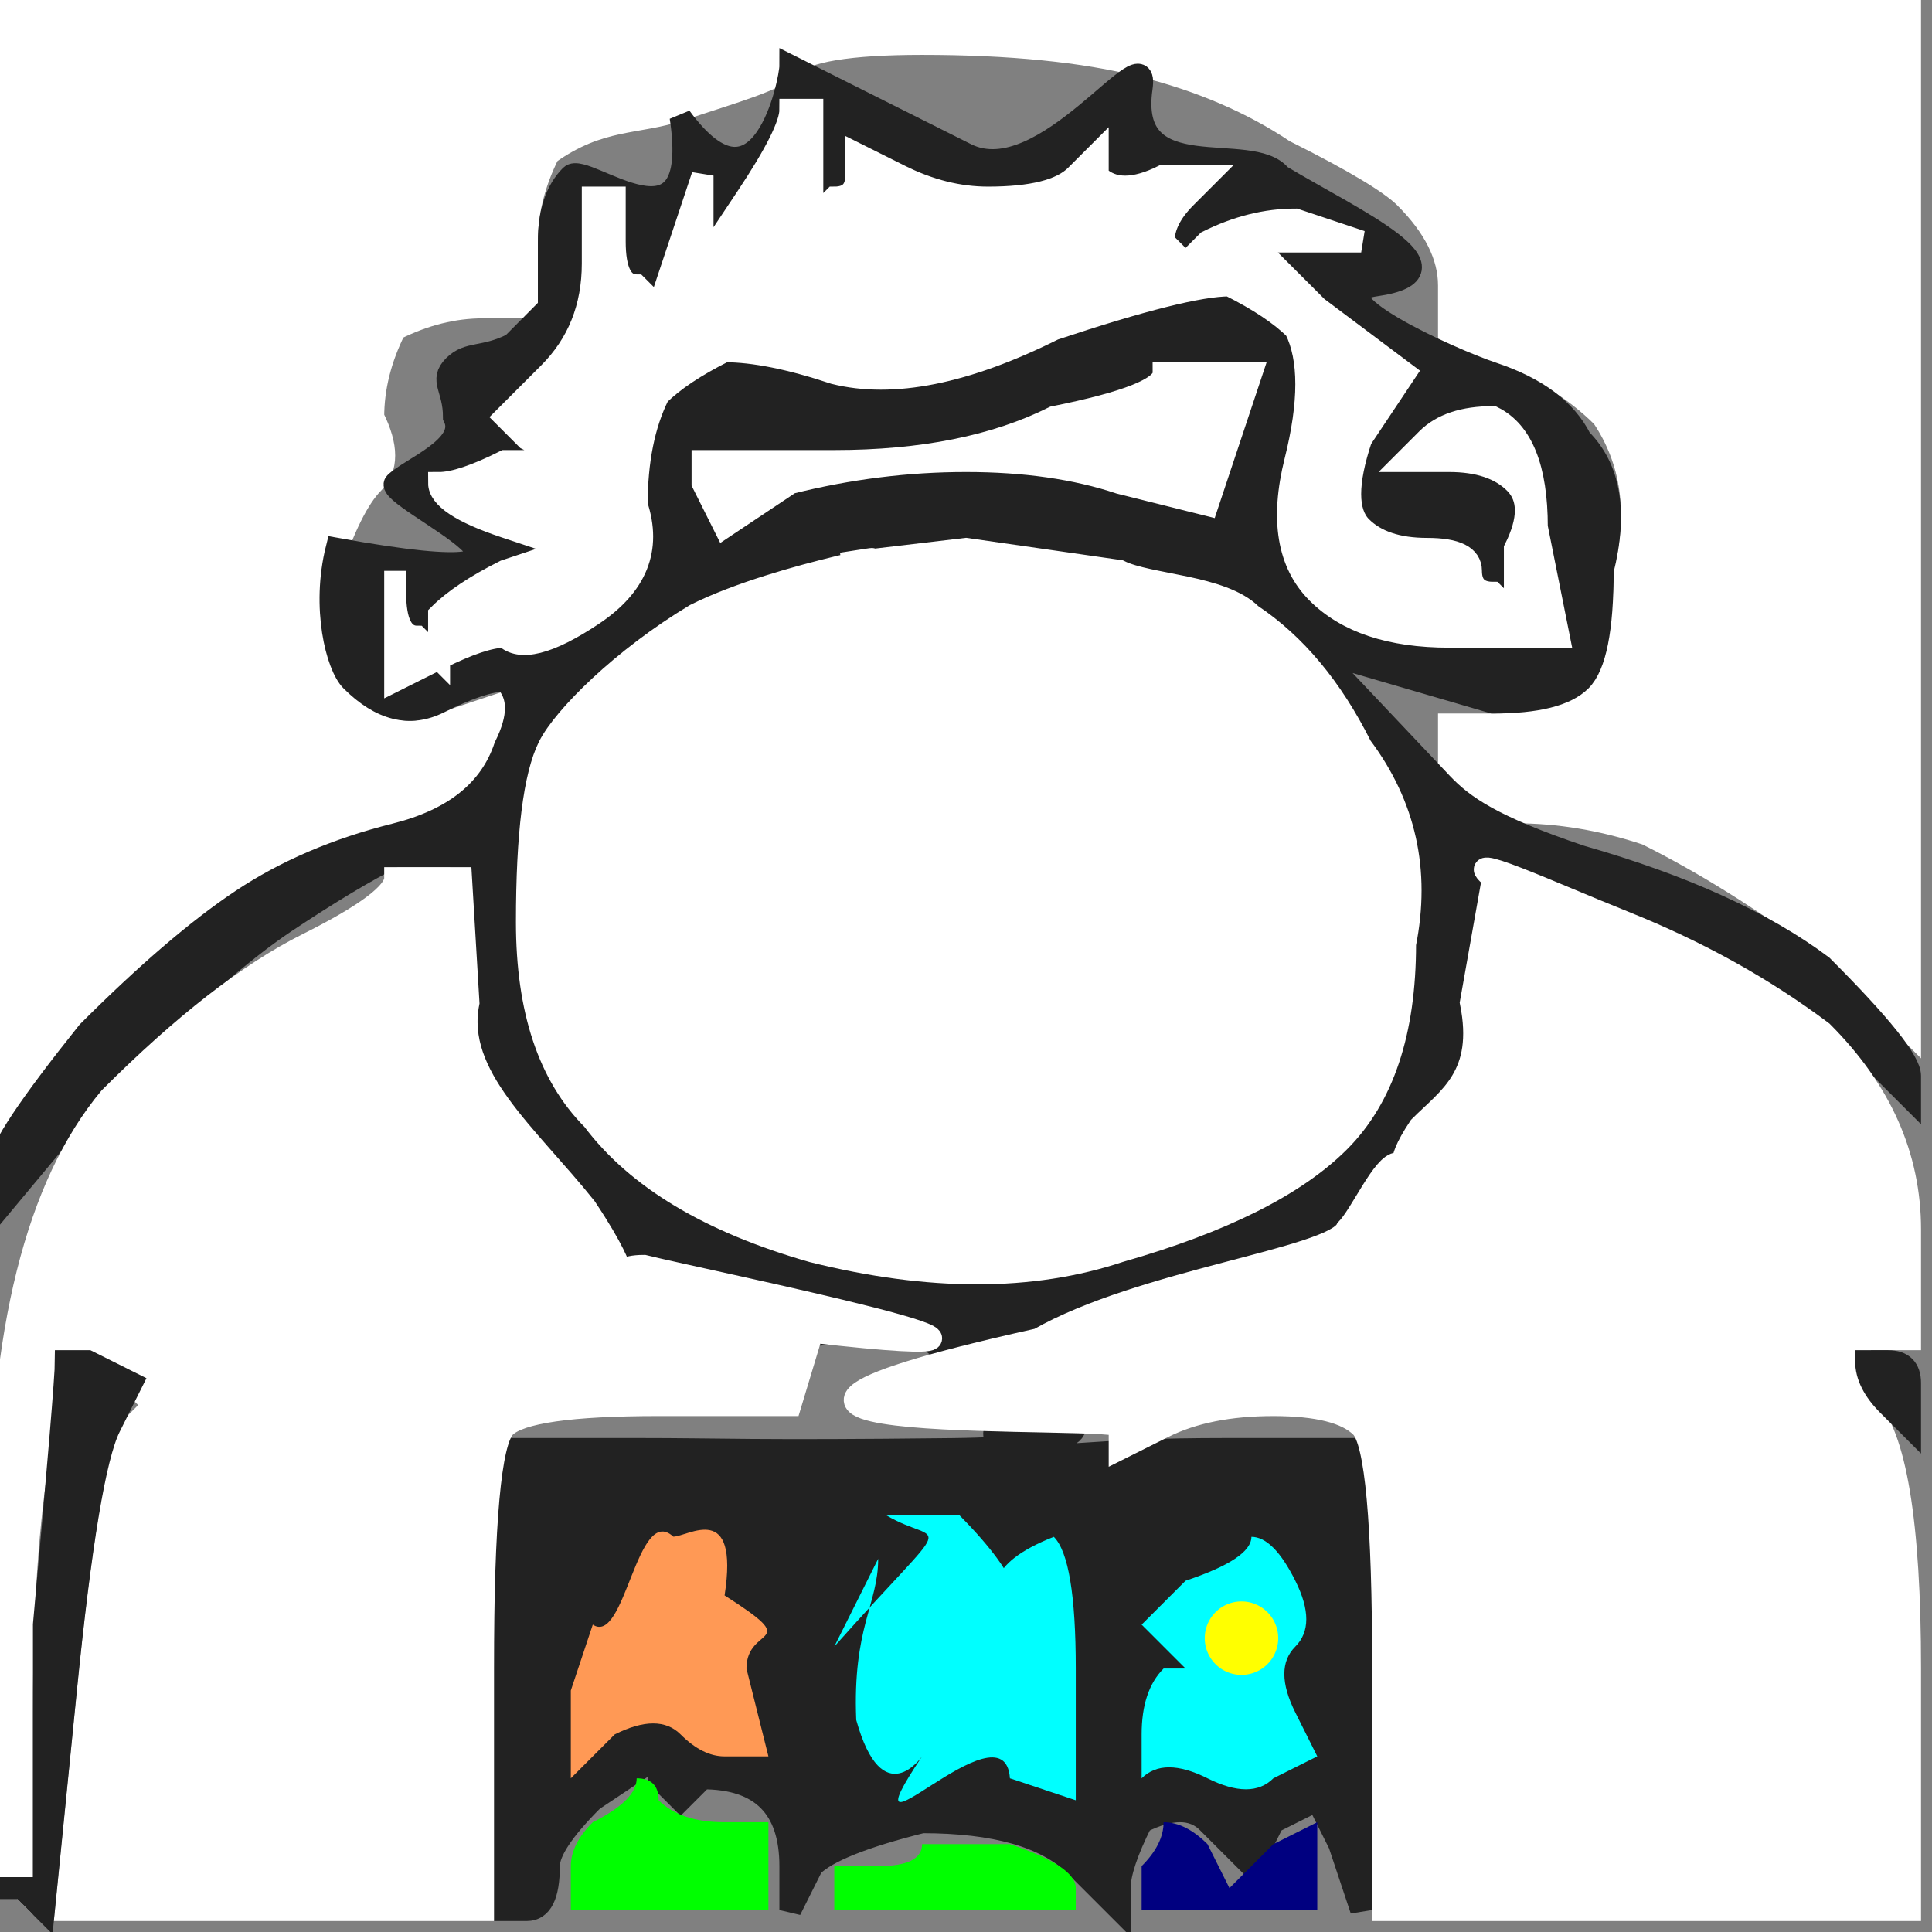 <?xml version="1.0" encoding="UTF-8" standalone="no"?>
<svg
   xmlns:dc="http://purl.org/dc/elements/1.1/"
   xmlns:cc="http://creativecommons.org/ns#"
   xmlns:rdf="http://www.w3.org/1999/02/22-rdf-syntax-ns#"
   xmlns:svg="http://www.w3.org/2000/svg"
   xmlns="http://www.w3.org/2000/svg"
   xmlns:sodipodi="http://sodipodi.sourceforge.net/DTD/sodipodi-0.dtd"
   xmlns:inkscape="http://www.inkscape.org/namespaces/inkscape"
   viewBox="0 0 88 88"
   xml:space="preserve"
   width="88px"
   height="88px"
   id="svg2"
   version="1.1"
   inkscape:version="0.48.1 "
   sodipodi:docname="GabinoFanhunter.svg"
   inkscape:export-filename="C:\home\jnrosal\My Dropbox\Photos\GabinoFanhunterSVG.png"
   inkscape:export-xdpi="184.09091"
   inkscape:export-ydpi="184.09091"><rect x="0" y="0" width="88" height="88" fill="#808080" stroke="none"/><defs
   id="defs44" /><sodipodi:namedview
   pagecolor="#ffffff"
   bordercolor="#666666"
   borderopacity="1"
   objecttolerance="10"
   gridtolerance="10"
   guidetolerance="10"
   inkscape:pageopacity="0"
   inkscape:pageshadow="2"
   inkscape:window-width="1280"
   inkscape:window-height="774"
   id="namedview42"
   showgrid="false"
   inkscape:zoom="2.9886364"
   inkscape:cx="-7.7814249"
   inkscape:cy="44.467992"
   inkscape:window-x="-4"
   inkscape:window-y="-4"
   inkscape:window-maximized="1"
   inkscape:current-layer="svg2" />
    <path
   d="m 43,0 44,0 0,23 0,24 -4,-4 c -2.667,-2 -5.333,-3.667 -8,-5 -2,-0.667 -4,-1 -6,-1 -1.333,0 -2.333,-0.667 -3,-2 l 0,-2 2,0 c 2,0 3.333,-0.667 4,-2 1.333,-0.667 2,-2.333 2,-5 0.667,-2.667 0.333,-5 -1,-7 -1.333,-1.333 -3,-2.333 -5,-3 l -2,0 0,-3 C 66,11.667 65.333,10.333 64,9 63.333,8.333 61.667,7.333 59,6 57,4.667 54.667,3.667 52,3 49.333,2.333 46,2 42,2 38.667,2 36.667,2.333 36,3 35.333,3.667 33.607,4.13 31,5 29.003,5.667 27.337,5.33 25,7 24.333,8.333 24,9.667 24,11 l 0,3 -2,0 c -1.333,0 -2.667,0.333 -4,1 -0.667,1.333 -1,2.667 -1,4 0.667,1.333 0.667,2.333 0,3 -0.667,0.667 -1.333,2 -2,4 -0.667,2.667 -0.333,4.667 1,6 1.333,1.333 2.667,1.667 4,1 l 3,-1 -1,2 c -0.667,2 -2.667,3.333 -6,4 -2.667,0.667 -6,3 -10,7 L 0,51 0,26 0,1 0,0 0,0 z"
   id="path4"
   style="fill:#ffffff;stroke:#ffffff;stroke-width:1px"
   inkscape:connector-curvature="0"
   sodipodi:nodetypes="ccccccsccscccccsscsssscscsccscsccccscccccc" />
    <path
   d="M 44.008,7.015 C 47.583,8.808 52.395,1.28 52,4 c -0.679,4.682 4.999,2.335 6.327,4 3.333,2 8.625,4.387 4.331,5 C 59.626,13.433 66,16.333 68,17 c 2,0.667 3.333,1.667 4,3 1.333,1.333 1.667,3.333 1,6 0,2.667 -0.333,4.333 -1,5 -0.667,0.667 -2,1 -4,1 l -8.023,-2.342 5.688,6.015 C 66.656,36.72 67.976,37.643 72,39 c 4.667,1.333 8.333,3 11,5 2.667,2.667 4,4.333 4,5 l 0,1 -4,-4 c -2.667,-2 -5.667,-3.667 -9,-5 -3.333,-1.333 -5.333,-1.667 -6,-1 -0.667,0.667 -1,2.667 -1,6 0.667,3.333 0.333,5.667 -1,7 -0.667,1.333 -7.356,4.342 -8.023,4.342 -0.667,0 4.689,-3.013 4.023,-2.346 -8.362,2.337 -8.689,4.338 -12.023,6.338 -3.333,2 -7.342,4.672 -2.323,5.004 C 52.001,66.001 53.667,66 57,66 l 5,0 0,10 0,11 -1,-3 -1,-2 -2,1 -1,2 -2,-2 c -0.667,-0.667 -1.667,-0.667 -3,0 -0.667,1.333 -1,2.333 -1,3 l 0,1 -2,-2 c -1.333,-1.333 -3.667,-2 -7,-2 -2.667,0.667 -4.333,1.333 -5,2 l -1,2 0,-2 c 0,-1.333 -0.333,-2.333 -1,-3 -0.667,-0.667 -1.667,-1 -3,-1 l -1,1 -1,-1 0,-1 -3,2 c -1.333,1.333 -2,2.333 -2,3 0,1.333 -0.333,2 -1,2 l -1,0 0,-11 0,-10 6,0 c 4,0 5.163,0.11 14.361,0.004 12.868,-0.149 -0.337,-3.674 -1.004,-5.008 C 41.691,60.33 34.667,61 34,61 l 0,1 0,-1 c 0,-0.667 -1.333,-1.333 -4,-2 -2,0 -4,-1.333 -6,-4 -2,-2.667 -3,-6 -3,-10 l 0,-6 -3,0 c -1.333,0.667 -3,1.667 -5,3 -2,1.333 -4.667,3.667 -8,7 l -5,6 0,-2 c 0,-0.667 1.333,-2.667 4,-6 2.667,-2.667 5,-4.667 7,-6 2,-1.333 4.333,-2.333 7,-3 2.667,-0.667 4.333,-2 5,-4 0.667,-1.333 0.667,-2.333 0,-3 -0.667,0 -1.667,0.333 -3,1 -1.333,0.667 -2.667,0.333 -4,-1 C 15.333,30.333 14.664,27.663 15.331,24.996 28.378,27.346 17.333,22.667 18,22 c 0.667,-0.667 3.343,-1.667 2.677,-3 0,-1.333 -0.67,-1.664 -0.004,-2.331 0.667,-0.667 1.332,-0.33 2.665,-0.996 L 25,14 25,11 C 25,9.667 25.333,8.667 26,8 26.667,7.333 32.014,12.022 31,5.335 34.668,10.356 36,3.667 36,3 z"
   id="path6"
   inkscape:connector-curvature="0"
   style="fill:#222222;stroke:#222222;stroke-width:1px"
   sodipodi:nodetypes="sscssccsscsccsccssccscscscccccccscscscccsscccccsscccsscccscssccsccscssccsscscsccssccs" />
    <path
   d="M37 7  L 37 10 L 38 9 Q 39 9 39 8 L 39 7 L 41 8 Q 43 9 45 9 Q 48 9 49 8 L 50 7 L 50 8 Q 51 9 53 8 L 55 8 L 54 9 Q 53 10 53 11 L 54 12 L 55 11 Q 57 10 59 10 L 62 11 L 59 11 L 57 11 L 60 14 L 64 17 L 62 20 Q 61 23 62 24 Q 63 25 65 25 Q 67 25 67 26 Q 67 27 68 27 L 69 28 L 69 25 Q 70 23 69 22 Q 68 21 66 21 L 64 21 L 65 20 Q 66 19 68 19 Q 70 20 70 24 L 71 29 L 66 29 Q 62 29 60 27 Q 58 25 59 21 Q 60 17 59 15 Q 58 14 56 13 Q 54 13 48 15 Q 42 18 38 17 Q 35 16 33 16 Q 31 17 30 18 Q 29 20 29 23 Q 30 26 27 28 Q 24 30 23 29 Q 22 29 20 30 L 18 31 L 18 28 L 18 26 L 18 27 Q 18 29 19 29 L 20 30 L 20 28 Q 21 27 23 26 L 26 25 L 23 24 Q 20 23 20 22 Q 21 22 23 21 L 26 21 L 24 20 L 23 19 L 25 17 Q 27 15 27 12 Q 27 10 27 9 L 28 9 L 28 11 Q 28 13 29 13 L 30 14 L 31 11 L 32 8 L 32 10 L 32 12 L 34 9 Q 36 6 36 5 L 37 5 L 37 7 Z"
   stroke="#FFFFFF"
   stroke-width="1px"
   fill="#FFFFFF"
   id="path8" />
    <path
   d="M55 17  L 57 17 L 56 20 L 55 23 L 51 22 Q 48 21 44 21 Q 40 21 36 22 L 33 24 L 32 22 L 32 21 L 38 21 Q 44 21 48 19 Q 53 18 53 17 Q 54 17 55 17 Z"
   stroke="#FFFFFF"
   stroke-width="1px"
   fill="#FFFFFF"
   id="path10" />
    <path
   d="m 44,25 6.992,1.004 C 52.326,26.67 55.667,26.667 57,28 c 2,1.333 3.667,3.333 5,6 2,2.667 2.667,5.667 2,9 0,4 -1,7 -3,9 -2,2 -5.333,3.667 -10,5 -4,1.333 -8.667,1.333 -14,0 -4.667,-1.333 -8,-3.333 -10,-6 -2,-2 -3,-5 -3,-9 0,-4 0.333,-6.667 1,-8 0.667,-1.333 3.336,-4.004 6.669,-6.004 4,-2 11.019,-2.999 6.669,-2.327 z"
   id="path12"
   inkscape:connector-curvature="0"
   style="fill:#ffffff;stroke:#ffffff;stroke-width:1px"
   sodipodi:nodetypes="cccccscccssccc" />
    <path
   d="m 20,40 1,0 0.338,5.673 c -0.667,3.333 2.676,5.997 5.342,9.331 2.667,4 0.65,2.654 2.65,2.654 2.667,0.667 22.402,4.679 7.677,3.004 L 36,64 30,64 c -4,0 -6.333,0.333 -7,1 -0.667,0.667 -1,4.333 -1,11 L 22,87 12,87 3,87 4,77 C 4.667,70.333 5.333,66.333 6,65 L 7,64 5,62 3,61 2,65 C 1.333,68.333 1,72.667 1,78 l 0,8 -1,-1 0,0 0,-15 c 0,-9.333 1.667,-16 5,-20 3.333,-3.333 6.333,-5.667 9,-7 2.667,-1.333 4,-2.333 4,-3 z"
   id="path14"
   inkscape:connector-curvature="0"
   style="fill:#ffffff;stroke:#ffffff;stroke-width:1px"
   sodipodi:nodetypes="cccccccssscccscccccscccscscc" />
    <path
   d="m 74,42 c 3.333,1.333 6.333,3 9,5 2.667,2.667 4,5.667 4,9 l 0,5 -2,0 c -0.667,0.667 -0.667,1.667 0,3 1.333,1.333 2,5.333 2,12 l 0,11 -12,0 -12,0 0,-11 c 0,-6.667 -0.333,-10.333 -1,-11 -0.667,-0.667 -2,-1 -4,-1 -2,0 -3.667,0.333 -5,1 l -2,1 0,-1 c 0.667,-0.667 -24.769,0.677 -3.7,-4 4.672,-2.672 13.364,-3.67 14.03,-5.004 0.667,-0.667 1.668,-3.008 2.335,-3.008 0.667,0 -0.341,0.338 0.992,-1.662 1.333,-1.333 3.005,-2.328 2.338,-5.662 L 68,40 c -1.676,-1.338 2.667,0.667 6,2 z"
   id="path16"
   inkscape:connector-curvature="0"
   style="fill:#ffffff;stroke:#ffffff;stroke-width:1px"
   sodipodi:nodetypes="scscccscccssssccccscccs" />
    
    
    
    <path
   d="M4 62  L 6 63 L 5 65 Q 4 67 3 77 L 2 87 L 1 86 L 0 86 L 1 86 L 2 86 L 2 74 Q 3 63 3 62 L 3 62 L 4 62 Z"
   stroke="#222222"
   stroke-width="1px"
   fill="#222222"
   id="path24" />
    
    <path
   d="M86 62  Q 87 62 87 63 L 87 65 L 86 64 Q 85 63 85 62 L 85 62 L 86 62 Z"
   stroke="#222222"
   stroke-width="1px"
   fill="#222222"
   id="path28" />
    <path
   d="M 43.677,68.992 C 49.977,75.359 41.565,72.523 48,70 c 0.667,0.667 1,2.667 1,6 l 0,6 -3,-1 c -0.241,-3.643 -7.859,4.754 -4,-1 0,0 -1.808,2.621 -3,-1.658 -0.172,-4.208 1,-5.275 1,-7.342 -0.667,1.333 -1.333,2.667 -2,4 5.682,-6.387 4.903,-4.469 2.342,-5.996 z"
   id="path30"
   style="fill:#00ffff;stroke:#ffffff;stroke-width:0;stroke-miterlimit:4;stroke-dasharray:none"
   inkscape:connector-curvature="0"
   sodipodi:nodetypes="ccscccccccc" />
    <path
   d="M59 72  Q 60 74 59 75 Q 58 76 59 78 L 60 80 L 58 81 Q 57 82 55 81 Q 53 80 52 81 L 52 82 L 52 79 Q 52 77 53 76 L 54 76 L 53 75 L 52 74 L 54 72 Q 57 71 57 70 Q 58 70 59 72 Z"
   stroke="#FFFFFF"
   stroke-width="1px"
   fill="#FFFFFF"
   id="path32"
   style="fill:#00ffff;stroke-width:0;stroke-miterlimit:4;stroke-dasharray:none" />
    <path
   d="M 33.004,72.669 C 36.679,75.009 34,74 34,76 l 1,4 -2,0 c -0.667,0 -1.333,-0.333 -2,-1 -0.667,-0.667 -1.667,-0.667 -3,0 l -2,2 0,-4 1,-3 c 1.478,0.98 2,-5.539 3.669,-4.008 0.667,0 3.006,-1.673 2.335,2.677 z"
   id="path34"
   style="fill:#ff9955;stroke:#ffffff;stroke-width:0;stroke-miterlimit:4;stroke-dasharray:none"
   inkscape:connector-curvature="0"
   sodipodi:nodetypes="cccsscccccc" />
    <path
   d="M30 82  Q 31 83 33 83 L 35 83 L 35 85 L 35 87 L 30 87 L 26 87 L 26 85 Q 26 84 27 83 Q 29 82 29 81 Q 30 81 30 82 Z"
   stroke="#FFFFFF"
   stroke-width="1px"
   fill="#FFFFFF"
   id="path36"
   style="fill:#00ff00;stroke-width:0;stroke-miterlimit:4;stroke-dasharray:none" />
    <path
   d="M55 84  L 56 86 L 58 84 L 60 83 L 60 85 L 60 87 L 56 87 L 52 87 L 52 85 Q 53 84 53 83 Q 54 83 55 84 Z"
   stroke="#FFFFFF"
   stroke-width="1px"
   fill="#FFFFFF"
   id="path38"
   style="fill:#000080;stroke-width:0;stroke-miterlimit:4;stroke-dasharray:none" />
    <path
   d="M46 84  Q 49 85 49 86 L 49 87 L 43 87 L 38 87 L 38 86 L 38 85 L 40 85 Q 42 85 42 84 Q 43 84 46 84 Z"
   stroke="#FFFFFF"
   stroke-width="1px"
   fill="#FFFFFF"
   id="path40"
   style="fill:#00ff00;stroke-width:0;stroke-miterlimit:4;stroke-dasharray:none" />
<path
   sodipodi:type="arc"
   style="fill:#ffff00;stroke:#000000;stroke-width:0;stroke-miterlimit:4;stroke-opacity:1;stroke-dasharray:none"
   id="path3791"
   sodipodi:cx="56.547527"
   sodipodi:cy="74.615967"
   sodipodi:rx="1.6730038"
   sodipodi:ry="1.6730038"
   d="m 58.221,74.616 a 1.673,1.673 0 1 1 -3.346,0 1.673,1.673 0 1 1 3.346,0 z" /></svg>